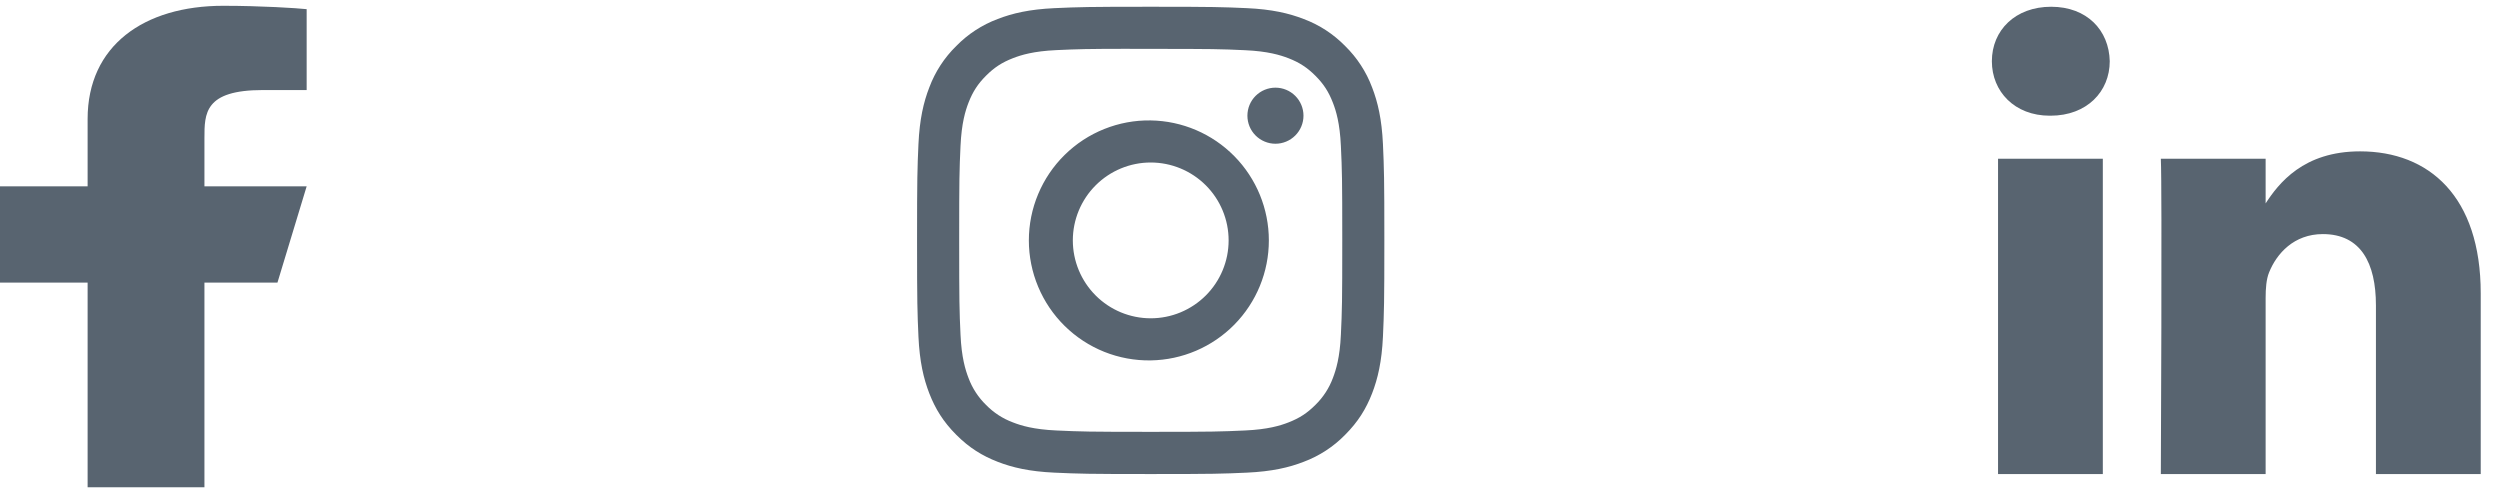 <svg width="107" height="21" viewBox="0 0 107 21" fill="none" xmlns="http://www.w3.org/2000/svg">
<g clip-path="url(#clip0_77_358)">
<path d="M90.001 20.289V6.795H85.516V20.289H90.001ZM87.76 4.952C89.323 4.952 90.297 3.915 90.297 2.621C90.268 1.296 89.324 0.289 87.789 0.289C86.255 0.289 85.252 1.296 85.252 2.621C85.252 3.916 86.225 4.952 87.73 4.952H87.759H87.76ZM92.484 20.289H96.969V12.753C96.969 12.35 96.998 11.947 97.117 11.659C97.441 10.853 98.179 10.019 99.418 10.019C101.041 10.019 101.69 11.256 101.69 13.07V20.289H106.175V12.552C106.175 8.407 103.962 6.478 101.011 6.478C98.592 6.478 97.529 7.831 96.939 8.752H96.969V6.795H92.484C92.543 8.061 92.484 20.289 92.484 20.289L92.484 20.289Z" fill="#586470"/>
</g>
<g clip-path="url(#clip1_77_358)">
<path d="M49.25 0.289C46.536 0.289 46.195 0.302 45.129 0.349C44.062 0.399 43.336 0.567 42.7 0.814C42.032 1.064 41.428 1.458 40.929 1.968C40.419 2.467 40.025 3.071 39.775 3.739C39.528 4.374 39.359 5.102 39.31 6.164C39.263 7.233 39.25 7.573 39.25 10.29C39.25 13.005 39.263 13.345 39.31 14.412C39.36 15.477 39.528 16.203 39.775 16.839C40.031 17.497 40.373 18.054 40.929 18.61C41.484 19.167 42.041 19.509 42.699 19.764C43.336 20.012 44.061 20.18 45.126 20.229C46.194 20.277 46.534 20.289 49.25 20.289C51.966 20.289 52.305 20.277 53.373 20.229C54.436 20.179 55.165 20.012 55.801 19.764C56.468 19.514 57.073 19.12 57.571 18.61C58.127 18.054 58.469 17.497 58.725 16.839C58.971 16.203 59.14 15.477 59.19 14.412C59.237 13.345 59.25 13.005 59.25 10.289C59.25 7.573 59.237 7.233 59.19 6.165C59.14 5.102 58.971 4.374 58.725 3.739C58.475 3.071 58.081 2.467 57.571 1.968C57.072 1.458 56.468 1.064 55.8 0.814C55.163 0.567 54.435 0.398 53.371 0.349C52.304 0.302 51.965 0.289 49.248 0.289H49.25ZM48.354 2.092H49.251C51.921 2.092 52.237 2.1 53.291 2.149C54.266 2.193 54.796 2.357 55.149 2.493C55.615 2.674 55.949 2.892 56.299 3.242C56.649 3.592 56.865 3.924 57.046 4.392C57.184 4.743 57.346 5.273 57.39 6.248C57.439 7.302 57.449 7.618 57.449 10.287C57.449 12.955 57.439 13.273 57.39 14.327C57.346 15.302 57.182 15.83 57.046 16.183C56.885 16.616 56.629 17.009 56.297 17.332C55.947 17.682 55.615 17.898 55.148 18.079C54.797 18.217 54.267 18.379 53.291 18.424C52.237 18.472 51.921 18.483 49.251 18.483C46.581 18.483 46.264 18.472 45.21 18.424C44.235 18.379 43.706 18.217 43.354 18.079C42.92 17.918 42.527 17.663 42.204 17.332C41.872 17.009 41.615 16.616 41.454 16.182C41.318 15.83 41.154 15.3 41.11 14.325C41.062 13.272 41.053 12.955 41.053 10.284C41.053 7.613 41.062 7.299 41.11 6.245C41.155 5.27 41.318 4.74 41.455 4.388C41.636 3.922 41.854 3.588 42.204 3.238C42.554 2.888 42.886 2.672 43.354 2.49C43.706 2.353 44.235 2.19 45.21 2.145C46.133 2.103 46.49 2.09 48.354 2.089V2.092ZM54.589 3.752C54.431 3.752 54.275 3.783 54.13 3.843C53.984 3.903 53.852 3.992 53.74 4.103C53.629 4.214 53.54 4.347 53.48 4.492C53.42 4.638 53.389 4.794 53.389 4.952C53.389 5.109 53.42 5.265 53.48 5.411C53.54 5.556 53.629 5.689 53.74 5.8C53.852 5.912 53.984 6 54.13 6.06C54.275 6.121 54.431 6.152 54.589 6.152C54.907 6.152 55.212 6.025 55.437 5.8C55.662 5.575 55.789 5.27 55.789 4.952C55.789 4.633 55.662 4.328 55.437 4.103C55.212 3.878 54.907 3.752 54.589 3.752ZM49.251 5.154C48.57 5.143 47.894 5.268 47.261 5.522C46.629 5.775 46.053 6.152 45.568 6.63C45.082 7.108 44.697 7.677 44.434 8.306C44.17 8.934 44.035 9.608 44.035 10.29C44.035 10.971 44.17 11.645 44.434 12.274C44.697 12.902 45.082 13.472 45.568 13.95C46.053 14.428 46.629 14.804 47.261 15.058C47.894 15.311 48.57 15.436 49.251 15.425C50.599 15.404 51.885 14.854 52.831 13.893C53.777 12.932 54.307 11.638 54.307 10.29C54.307 8.941 53.777 7.647 52.831 6.686C51.885 5.725 50.599 5.175 49.251 5.154ZM49.251 6.955C49.689 6.955 50.123 7.042 50.527 7.209C50.931 7.377 51.299 7.622 51.609 7.932C51.918 8.241 52.164 8.609 52.331 9.013C52.499 9.418 52.585 9.851 52.585 10.289C52.585 10.727 52.499 11.16 52.331 11.565C52.164 11.969 51.918 12.337 51.609 12.646C51.299 12.956 50.931 13.201 50.527 13.369C50.123 13.537 49.689 13.623 49.251 13.623C48.367 13.623 47.519 13.272 46.894 12.646C46.269 12.021 45.917 11.173 45.917 10.289C45.917 9.405 46.269 8.557 46.894 7.932C47.519 7.307 48.367 6.955 49.251 6.955Z" fill="#586470"/>
</g>
<path d="M8.75 12.096H11.875L13.125 7.975H8.75V5.915C8.75 4.853 8.75 3.854 11.25 3.854H13.125V0.392C12.717 0.348 11.179 0.248 9.554 0.248C6.16 0.248 3.75 1.955 3.75 5.09V7.975H0V12.096H3.75V20.854H8.75V12.096Z" fill="#586470"/>
<defs>
<clipPath id="clip0_77_358">
<rect width="20.927" height="20" fill="white" transform="translate(85.25 0.289)"/>
</clipPath>
<clipPath id="clip1_77_358">
<rect width="20" height="20" fill="white" transform="translate(39.25 0.289)"/>
</clipPath>
</defs>
</svg>
